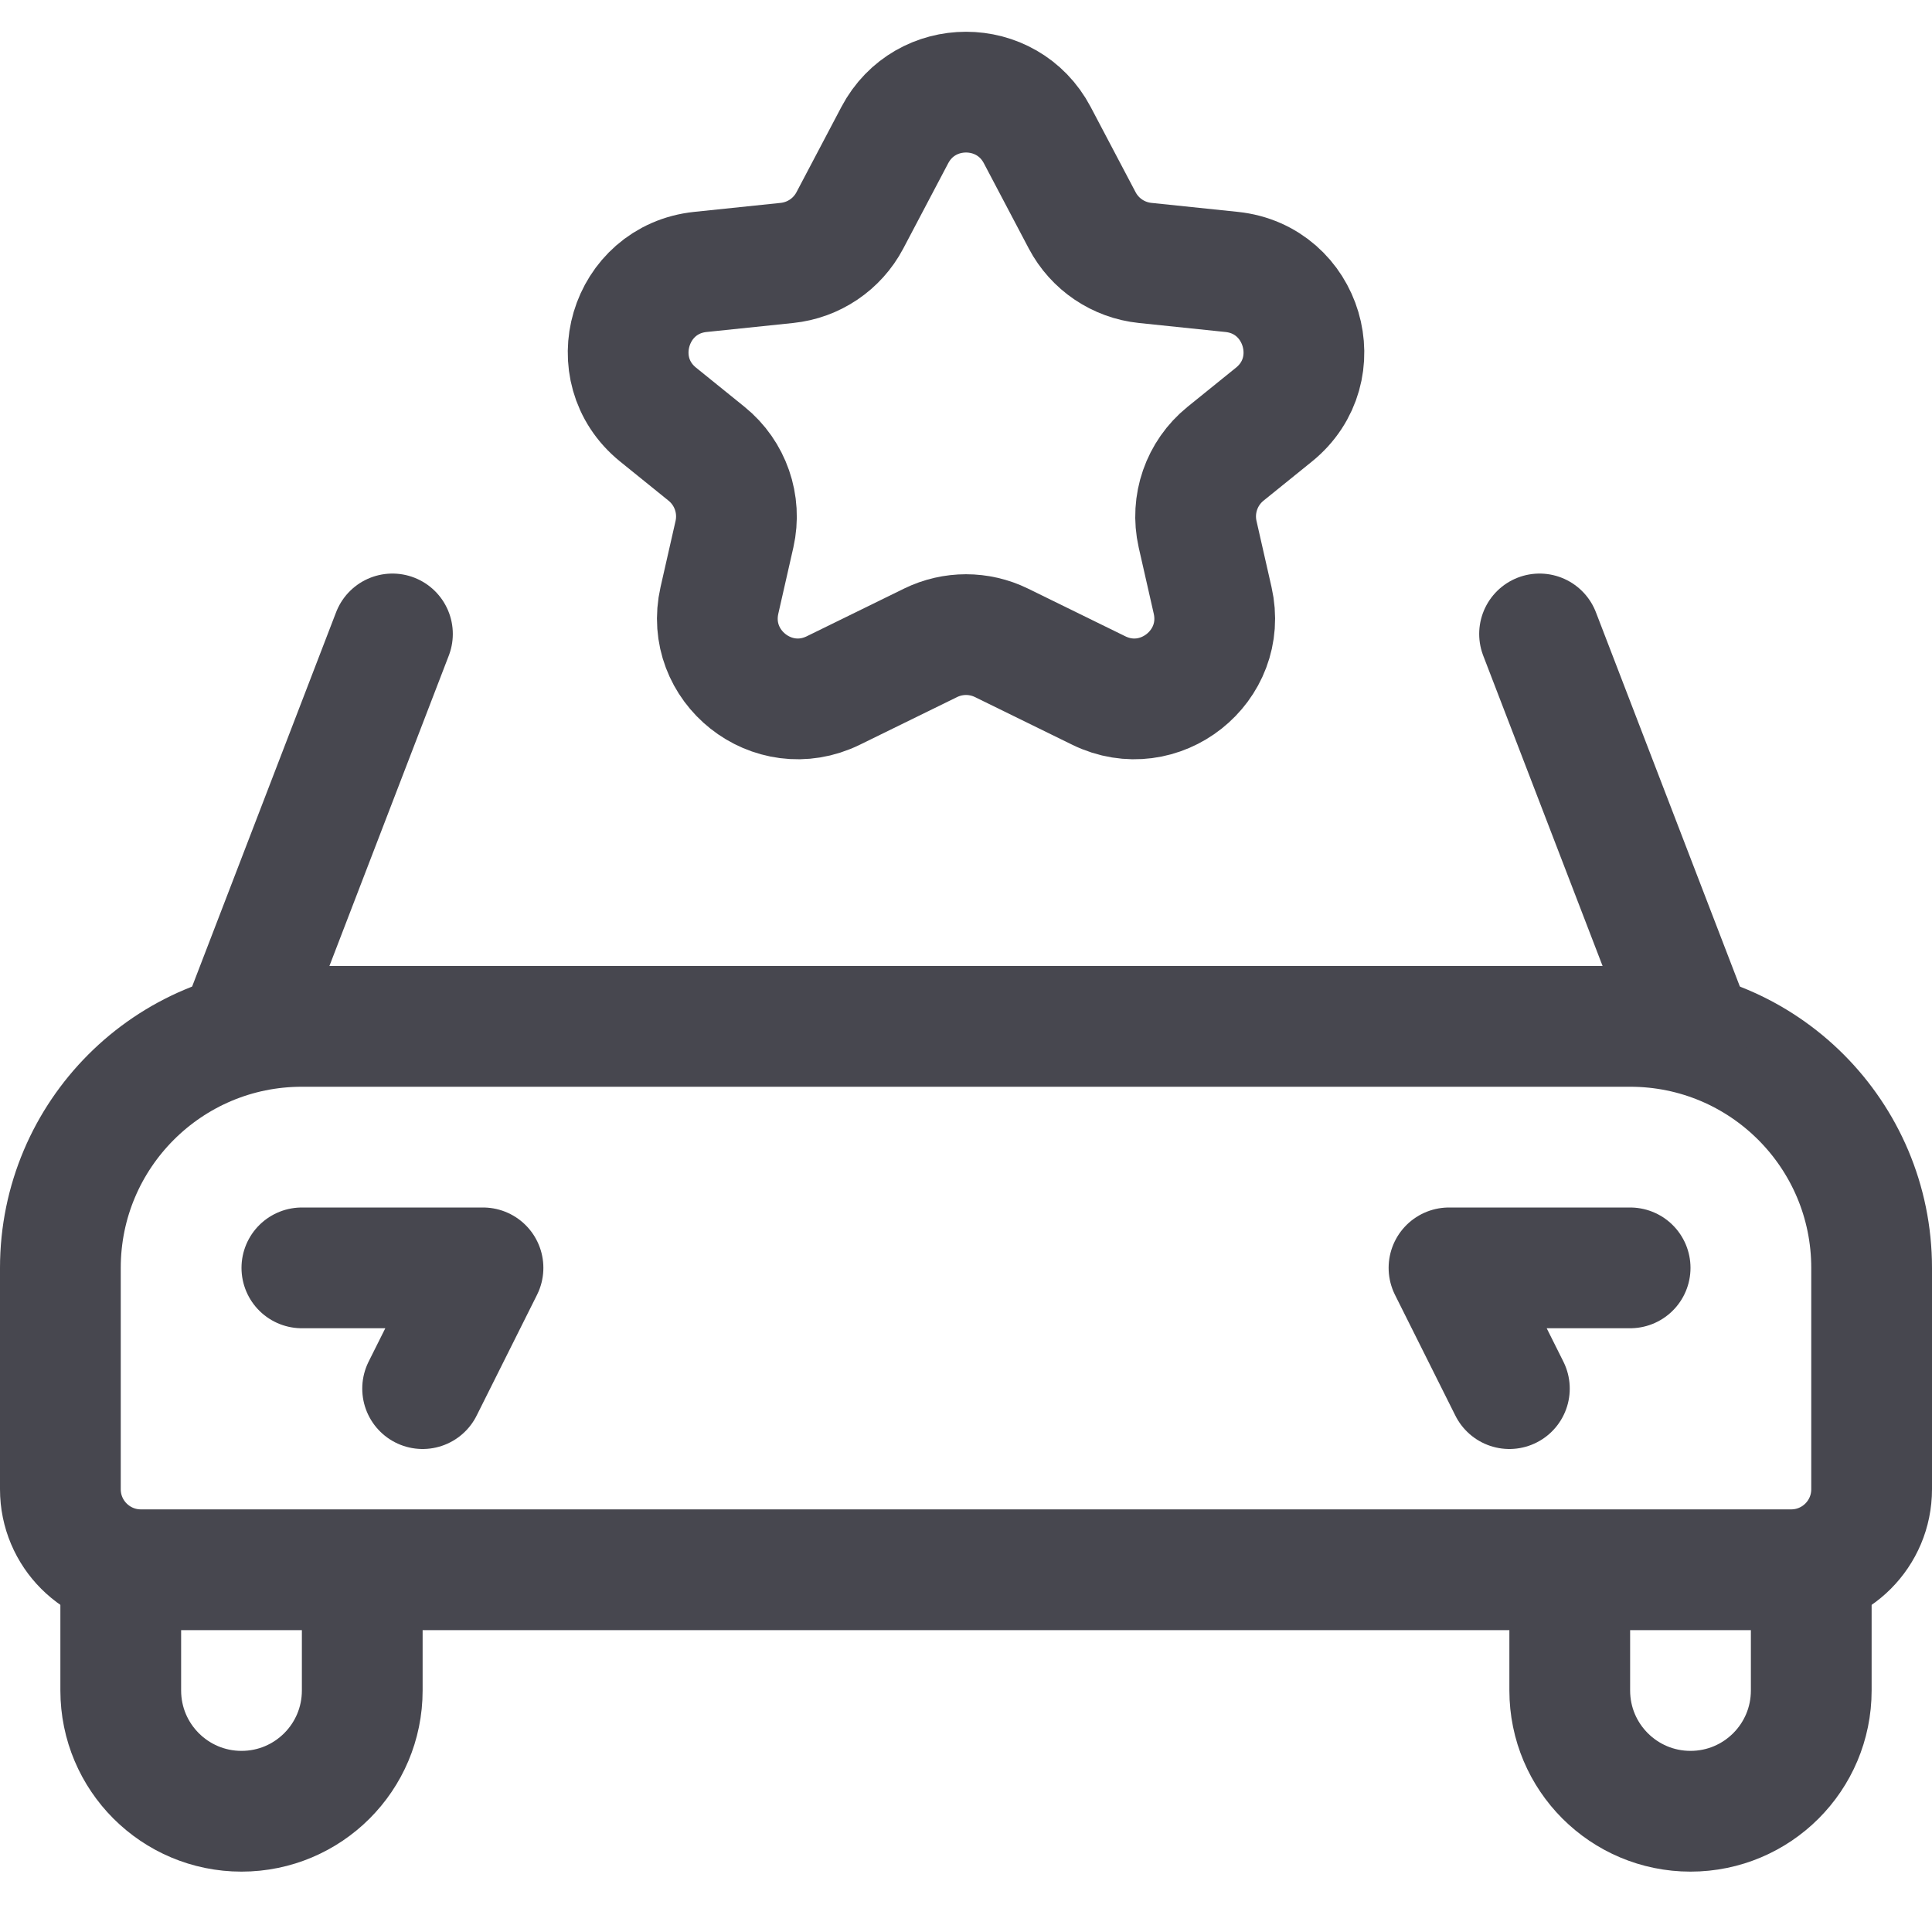 <svg width="32" height="32" viewBox="0 0 32 32" fill="none" xmlns="http://www.w3.org/2000/svg">
<path d="M1 21C1 18.791 2.791 17 5 17H27C29.21 17 31 18.791 31 21V24.667C31 25.403 30.404 26 29.667 26H2.334C1.597 26 1 25.403 1 24.667V21Z" stroke="#47474F" stroke-width="2"/>
<path d="M5 21H8L7 23" stroke="#47474F" stroke-width="2" stroke-linecap="round" stroke-linejoin="round"/>
<path d="M27 21H24L25 23" stroke="#47474F" stroke-width="2" stroke-linecap="round" stroke-linejoin="round"/>
<path d="M2 26V28C2 29.105 2.896 30 4 30V30C5.105 30 6 29.105 6 28V26" stroke="#47474F" stroke-width="2"/>
<path d="M26 26V28C26 29.105 26.896 30 28 30V30C29.105 30 30 29.105 30 28V26" stroke="#47474F" stroke-width="2"/>
<path d="M4 17L6.5 10.5" stroke="#47474F" stroke-width="2" stroke-linecap="round"/>
<path d="M28 17L25.5 10.5" stroke="#47474F" stroke-width="2" stroke-linecap="round"/>
<path d="M14.821 2.237C15.321 1.289 16.68 1.289 17.18 2.237L17.925 3.651C18.133 4.045 18.524 4.309 18.967 4.355L20.399 4.504C21.582 4.627 22.025 6.119 21.101 6.867L20.298 7.516C19.903 7.836 19.724 8.352 19.836 8.848L20.085 9.944C20.333 11.037 19.205 11.93 18.199 11.437L16.587 10.647C16.217 10.466 15.784 10.466 15.414 10.647L13.802 11.437C12.796 11.93 11.668 11.037 11.916 9.944L12.165 8.848C12.277 8.352 12.098 7.836 11.703 7.516L10.9 6.867C9.976 6.119 10.419 4.627 11.602 4.504L13.034 4.355C13.477 4.309 13.868 4.045 14.076 3.651L14.821 2.237Z" stroke="#47474F" stroke-width="2"/>
</svg>

